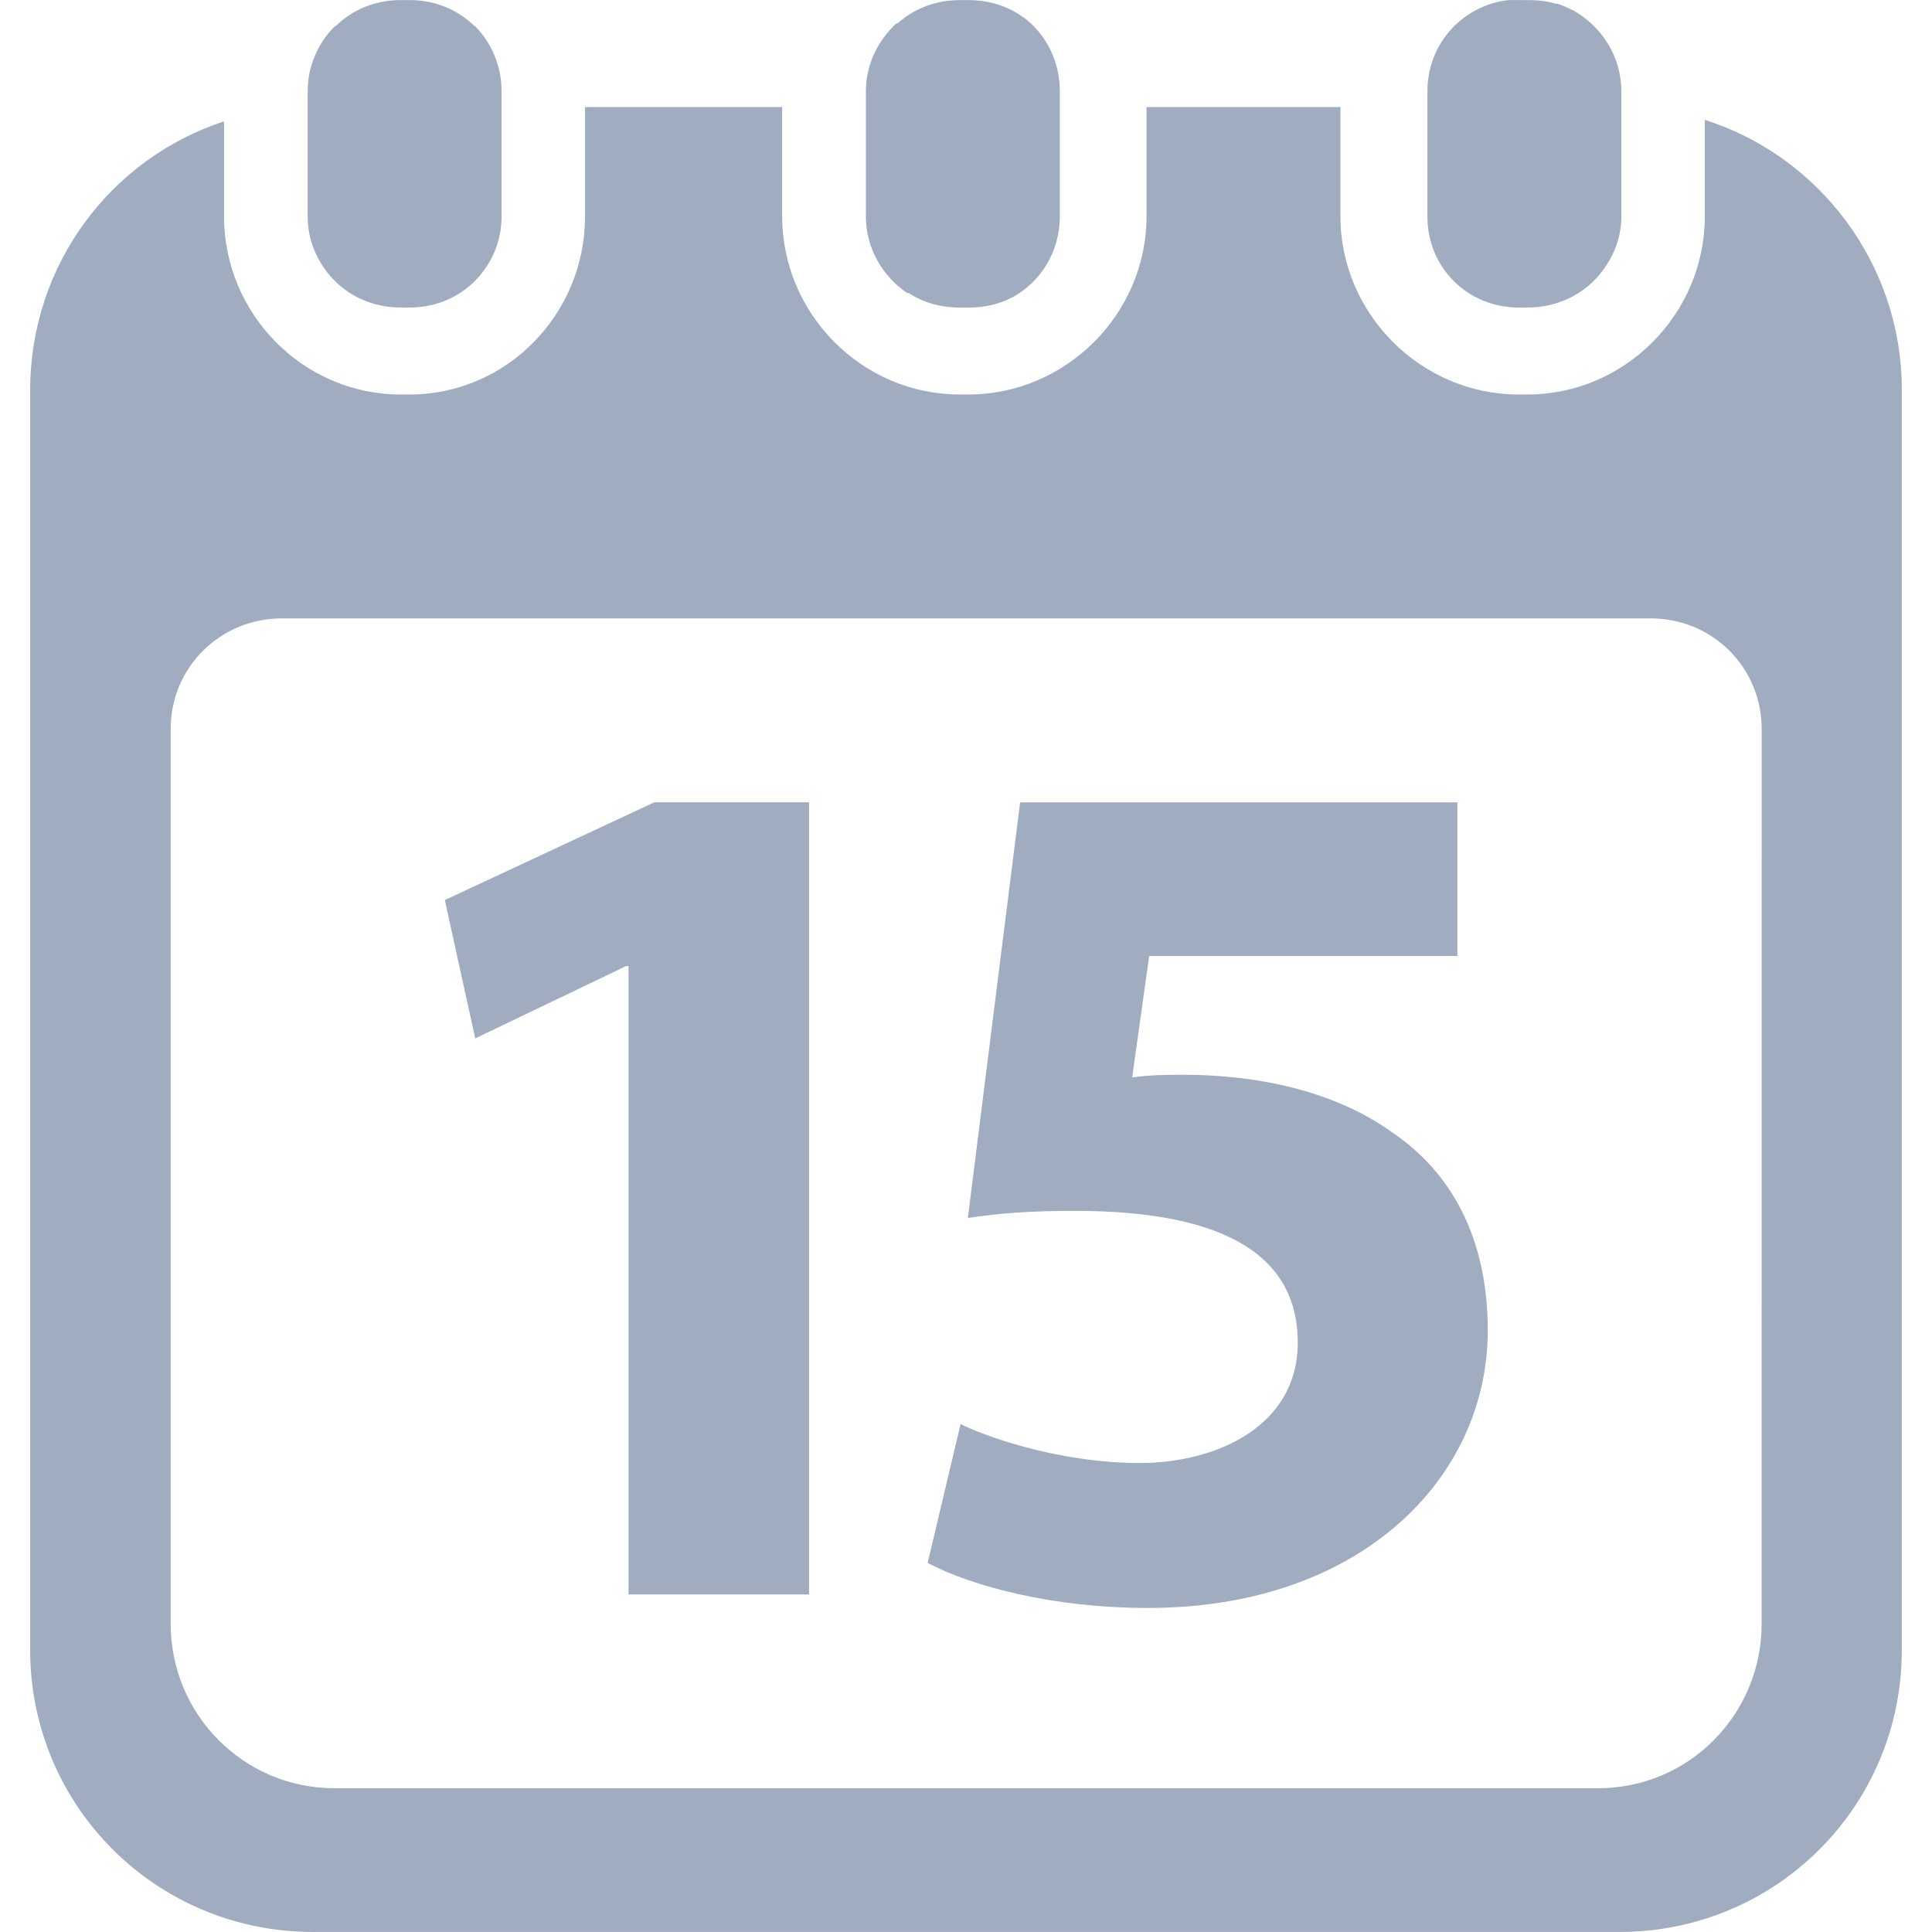 <svg enable-background="new 0 0 45.836 45.836" height="512" viewBox="0 0 45.836 45.836" width="512" xmlns="http://www.w3.org/2000/svg"><g fill="#a0acbf"><path d="m10.553 21.354.722 3.281 3.583-1.717h.054v14.909h4.283v-18.793h-3.672z"/><path d="m33.013 26.854c-1.326-.953-3.146-1.356-4.938-1.356-.463 0-.811.007-1.215.064l.404-2.881h7.312v-3.646h-10.374l-1.24 9.86c.781-.116 1.501-.168 2.541-.168 3.756 0 5.286 1.188 5.286 3.123 0 1.993-1.937 2.86-3.755 2.86-1.704 0-3.408-.52-4.245-.923l-.781 3.293c1.041.548 2.948 1.068 5.229 1.068 5.055 0 8.06-3.091 8.06-6.585-.001-2.197-.867-3.756-2.284-4.709z"/><path d="m40.446 2.844v2.292c0 2.311-1.896 4.223-4.205 4.223h-.215c-2.31 0-4.225-1.913-4.225-4.223v-2.596h-4.6v2.596c0 2.311-1.914 4.223-4.224 4.223h-.212c-2.312 0-4.208-1.913-4.208-4.223v-2.596h-4.677v2.596c0 2.311-1.853 4.223-4.163 4.223h-.214c-2.311 0-4.188-1.913-4.188-4.223v-2.257c-2.696.885-4.599 3.407-4.599 6.379v29.886c0 3.711 2.997 6.691 6.708 6.691h30.997c3.711 0 6.699-2.98 6.699-6.691v-29.886c.004-3.01-1.978-5.561-4.674-6.414zm1.348 35.683c0 2.148-1.727 3.898-3.875 3.898h-29.989c-2.148 0-3.881-1.75-3.881-3.898v-21.232c0-1.463 1.176-2.624 2.64-2.624h32.472c1.464 0 2.634 1.161 2.634 2.624z"/><path d="m9.506 7.296h.213c.664 0 1.254-.28 1.655-.747.331-.384.525-.867.525-1.414v-2.971c0-.6-.235-1.144-.626-1.54-.004-.003-.004-.008-.007-.011s-.004.012-.006.009c-.397-.393-.94-.62-1.542-.62h-.213c-.603 0-1.147.227-1.544.62-.001.003-.003-.003-.006-.001-.004.004-.013.003-.016.005-.392.397-.639.936-.639 1.537v2.973c0 .546.206 1.03.537 1.414.402.468 1.004.746 1.669.746z"/><path d="m21.515 6.947c.004.002.015.005.018.007.006.004.018-.008.023-.004.347.229.764.347 1.211.347h.001.212c.376 0 .729-.078 1.037-.245.004-.001.006.006.01.004.006-.004-.002-.004.006-.009.672-.375 1.111-1.088 1.111-1.912v-2.972c0-.713-.326-1.347-.854-1.748-.005-.003-.001-.007-.005-.01l.004.017c-.365-.274-.815-.419-1.308-.419h-.213c-.567 0-1.083.199-1.472.552-.001 0-.002-.007-.002-.007-.005.004-.024.004-.028.008-.435.401-.723.97-.723 1.608v2.974c-.001.75.395 1.414.972 1.809z"/><path d="m36.028 7.296h.213c.666 0 1.273-.28 1.678-.747.331-.384.547-.867.547-1.414v-2.971c0-.829-.477-1.55-1.154-1.924-.005-.002-.015-.004-.018-.006-.055-.029-.113-.055-.169-.08-.011-.004-.021-.008-.028-.012-.014-.005-.027-.01-.041-.016-.021-.008-.04-.016-.061-.023-.012-.004-.021-.007-.032-.011-.022-.008-.047 0-.069-.007-.205-.064-.426-.083-.652-.083h-.213c-.113 0-.209-.007-.318.009-1.055.161-1.846 1.055-1.846 2.152v2.974c-.001 1.21.952 2.159 2.163 2.159z"/></g></svg>